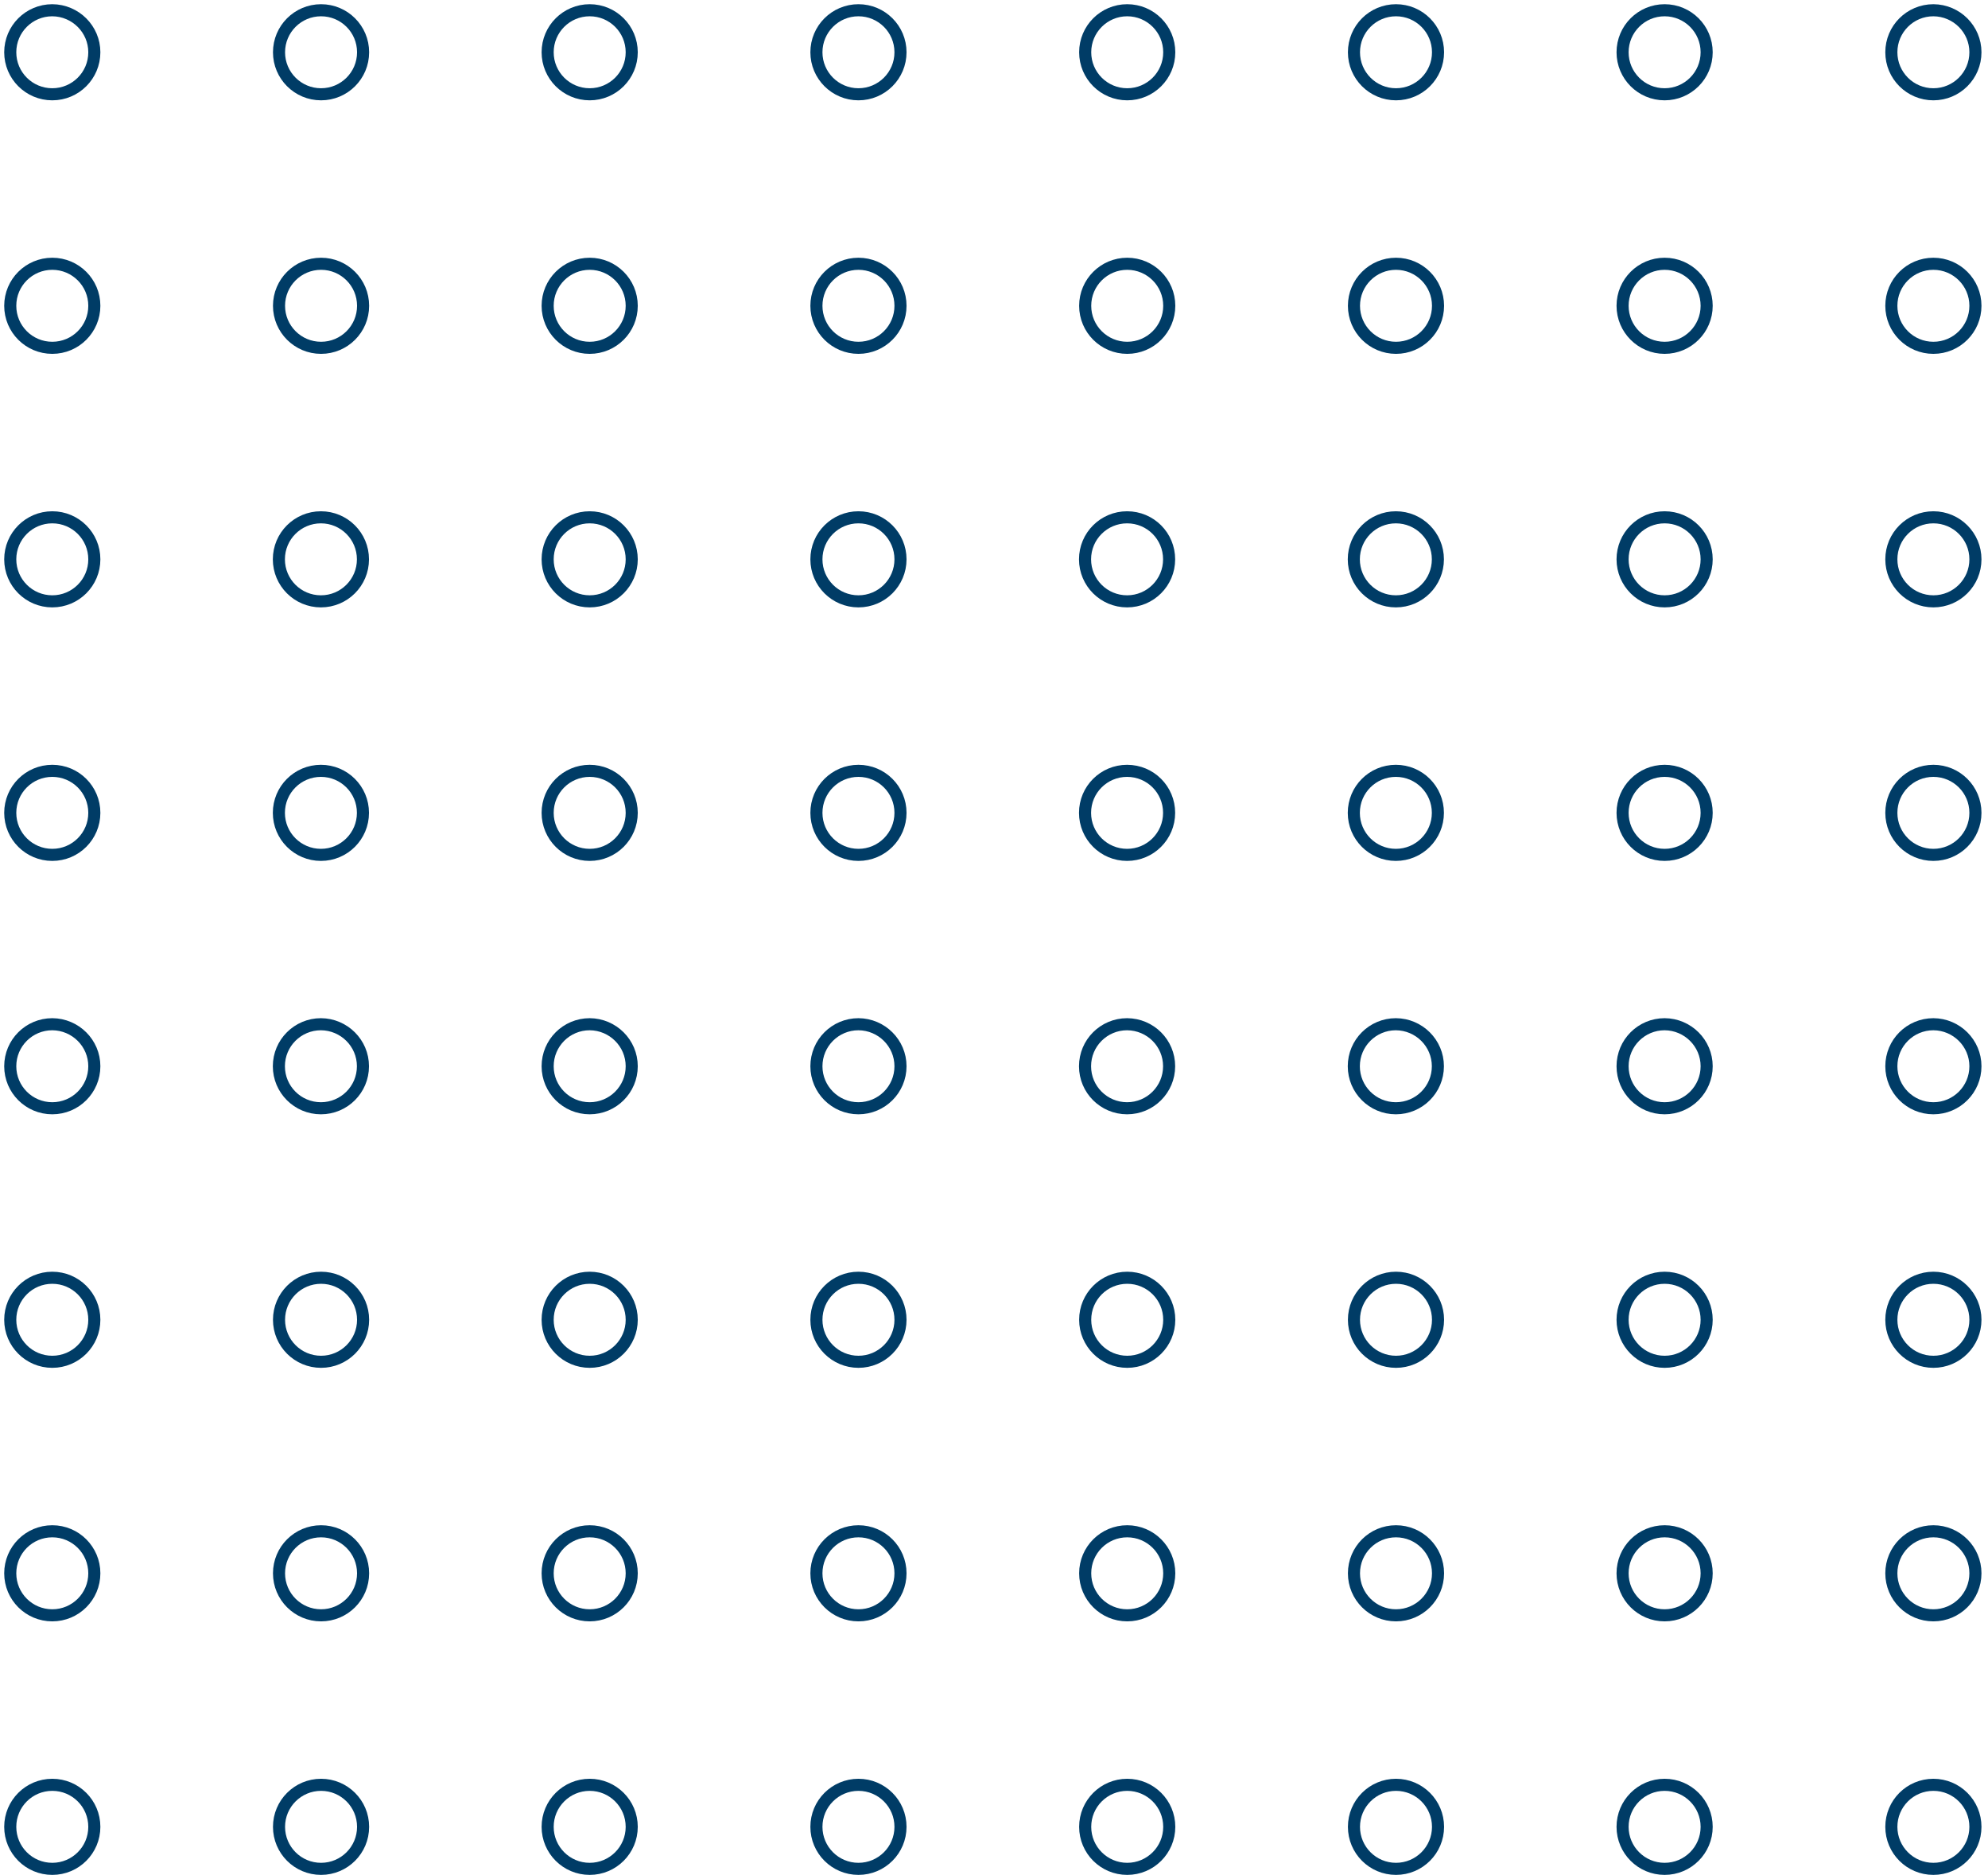<svg width="194" height="183" viewBox="0 0 194 183" fill="none" xmlns="http://www.w3.org/2000/svg">
<path d="M9.205 178.28C9.205 180.546 7.369 182.381 5.102 182.381C2.836 182.381 1 180.546 1 178.28C1 176.014 2.836 174.18 5.102 174.18C7.369 174.18 9.205 176.014 9.205 178.28Z" stroke="#003c66" stroke-width="1.179" stroke-miterlimit="10" stroke-linecap="round" stroke-linejoin="round"/>
<path d="M31.331 182.381C33.596 182.381 35.433 180.545 35.433 178.28C35.433 176.016 33.596 174.18 31.331 174.18C29.065 174.18 27.228 176.016 27.228 178.28C27.228 180.545 29.065 182.381 31.331 182.381Z" stroke="#003c66" stroke-width="1.179" stroke-miterlimit="10" stroke-linecap="round" stroke-linejoin="round"/>
<path d="M57.545 182.381C59.81 182.381 61.647 180.545 61.647 178.28C61.647 176.016 59.81 174.18 57.545 174.18C55.279 174.18 53.442 176.016 53.442 178.28C53.442 180.545 55.279 182.381 57.545 182.381Z" stroke="#003c66" stroke-width="1.179" stroke-miterlimit="10" stroke-linecap="round" stroke-linejoin="round"/>
<path d="M83.772 182.381C86.038 182.381 87.875 180.545 87.875 178.28C87.875 176.016 86.038 174.18 83.772 174.18C81.507 174.18 79.67 176.016 79.67 178.28C79.67 180.545 81.507 182.381 83.772 182.381Z" stroke="#003c66" stroke-width="1.179" stroke-miterlimit="10" stroke-linecap="round" stroke-linejoin="round"/>
<path d="M110 182.381C112.266 182.381 114.103 180.545 114.103 178.28C114.103 176.016 112.266 174.18 110 174.18C107.735 174.18 105.898 176.016 105.898 178.28C105.898 180.545 107.735 182.381 110 182.381Z" stroke="#003c66" stroke-width="1.179" stroke-miterlimit="10" stroke-linecap="round" stroke-linejoin="round"/>
<path d="M136.228 182.381C138.494 182.381 140.331 180.545 140.331 178.28C140.331 176.016 138.494 174.18 136.228 174.18C133.963 174.18 132.126 176.016 132.126 178.28C132.126 180.545 133.963 182.381 136.228 182.381Z" stroke="#003c66" stroke-width="1.179" stroke-miterlimit="10" stroke-linecap="round" stroke-linejoin="round"/>
<path d="M162.443 182.381C164.708 182.381 166.545 180.545 166.545 178.28C166.545 176.016 164.708 174.18 162.443 174.18C160.177 174.18 158.34 176.016 158.34 178.28C158.34 180.545 160.177 182.381 162.443 182.381Z" stroke="#003c66" stroke-width="1.179" stroke-miterlimit="10" stroke-linecap="round" stroke-linejoin="round"/>
<path d="M192.773 178.28C192.773 180.546 190.937 182.381 188.67 182.381C186.404 182.381 184.568 180.546 184.568 178.28C184.568 176.014 186.404 174.18 188.67 174.18C190.937 174.18 192.773 176.014 192.773 178.28Z" stroke="#003c66" stroke-width="1.179" stroke-miterlimit="10" stroke-linecap="round" stroke-linejoin="round"/>
<path d="M9.205 153.539C9.205 155.805 7.369 157.639 5.102 157.639C2.836 157.639 1 155.805 1 153.539C1 151.273 2.836 149.438 5.102 149.438C7.369 149.438 9.205 151.273 9.205 153.539Z" stroke="#003c66" stroke-width="1.179" stroke-miterlimit="10" stroke-linecap="round" stroke-linejoin="round"/>
<path d="M31.331 157.639C33.596 157.639 35.433 155.804 35.433 153.539C35.433 151.274 33.596 149.438 31.331 149.438C29.065 149.438 27.228 151.274 27.228 153.539C27.228 155.804 29.065 157.639 31.331 157.639Z" stroke="#003c66" stroke-width="1.179" stroke-miterlimit="10" stroke-linecap="round" stroke-linejoin="round"/>
<path d="M57.545 157.639C59.81 157.639 61.647 155.804 61.647 153.539C61.647 151.274 59.81 149.438 57.545 149.438C55.279 149.438 53.442 151.274 53.442 153.539C53.442 155.804 55.279 157.639 57.545 157.639Z" stroke="#003c66" stroke-width="1.179" stroke-miterlimit="10" stroke-linecap="round" stroke-linejoin="round"/>
<path d="M83.772 157.639C86.038 157.639 87.875 155.804 87.875 153.539C87.875 151.274 86.038 149.438 83.772 149.438C81.507 149.438 79.67 151.274 79.67 153.539C79.67 155.804 81.507 157.639 83.772 157.639Z" stroke="#003c66" stroke-width="1.179" stroke-miterlimit="10" stroke-linecap="round" stroke-linejoin="round"/>
<path d="M110 157.639C112.266 157.639 114.103 155.804 114.103 153.539C114.103 151.274 112.266 149.438 110 149.438C107.735 149.438 105.898 151.274 105.898 153.539C105.898 155.804 107.735 157.639 110 157.639Z" stroke="#003c66" stroke-width="1.179" stroke-miterlimit="10" stroke-linecap="round" stroke-linejoin="round"/>
<path d="M136.228 157.639C138.494 157.639 140.331 155.804 140.331 153.539C140.331 151.274 138.494 149.438 136.228 149.438C133.963 149.438 132.126 151.274 132.126 153.539C132.126 155.804 133.963 157.639 136.228 157.639Z" stroke="#003c66" stroke-width="1.179" stroke-miterlimit="10" stroke-linecap="round" stroke-linejoin="round"/>
<path d="M162.443 157.639C164.708 157.639 166.545 155.804 166.545 153.539C166.545 151.274 164.708 149.438 162.443 149.438C160.177 149.438 158.34 151.274 158.34 153.539C158.34 155.804 160.177 157.639 162.443 157.639Z" stroke="#003c66" stroke-width="1.179" stroke-miterlimit="10" stroke-linecap="round" stroke-linejoin="round"/>
<path d="M192.773 153.539C192.773 155.805 190.937 157.639 188.67 157.639C186.404 157.639 184.568 155.805 184.568 153.539C184.568 151.273 186.404 149.438 188.67 149.438C190.937 149.438 192.773 151.273 192.773 153.539Z" stroke="#003c66" stroke-width="1.179" stroke-miterlimit="10" stroke-linecap="round" stroke-linejoin="round"/>
<path d="M9.205 128.797C9.205 131.062 7.369 132.897 5.102 132.897C2.836 132.897 1 131.062 1 128.797C1 126.531 2.836 124.696 5.102 124.696C7.369 124.696 9.205 126.531 9.205 128.797Z" stroke="#003c66" stroke-width="1.179" stroke-miterlimit="10" stroke-linecap="round" stroke-linejoin="round"/>
<path d="M31.331 132.897C33.596 132.897 35.433 131.061 35.433 128.797C35.433 126.532 33.596 124.696 31.331 124.696C29.065 124.696 27.228 126.532 27.228 128.797C27.228 131.061 29.065 132.897 31.331 132.897Z" stroke="#003c66" stroke-width="1.179" stroke-miterlimit="10" stroke-linecap="round" stroke-linejoin="round"/>
<path d="M57.545 132.897C59.81 132.897 61.647 131.061 61.647 128.797C61.647 126.532 59.81 124.696 57.545 124.696C55.279 124.696 53.442 126.532 53.442 128.797C53.442 131.061 55.279 132.897 57.545 132.897Z" stroke="#003c66" stroke-width="1.179" stroke-miterlimit="10" stroke-linecap="round" stroke-linejoin="round"/>
<path d="M83.772 132.897C86.038 132.897 87.875 131.061 87.875 128.797C87.875 126.532 86.038 124.696 83.772 124.696C81.507 124.696 79.67 126.532 79.67 128.797C79.67 131.061 81.507 132.897 83.772 132.897Z" stroke="#003c66" stroke-width="1.179" stroke-miterlimit="10" stroke-linecap="round" stroke-linejoin="round"/>
<path d="M110 132.897C112.266 132.897 114.103 131.061 114.103 128.797C114.103 126.532 112.266 124.696 110 124.696C107.735 124.696 105.898 126.532 105.898 128.797C105.898 131.061 107.735 132.897 110 132.897Z" stroke="#003c66" stroke-width="1.179" stroke-miterlimit="10" stroke-linecap="round" stroke-linejoin="round"/>
<path d="M136.228 132.897C138.494 132.897 140.331 131.061 140.331 128.797C140.331 126.532 138.494 124.696 136.228 124.696C133.963 124.696 132.126 126.532 132.126 128.797C132.126 131.061 133.963 132.897 136.228 132.897Z" stroke="#003c66" stroke-width="1.179" stroke-miterlimit="10" stroke-linecap="round" stroke-linejoin="round"/>
<path d="M162.443 132.897C164.708 132.897 166.545 131.061 166.545 128.797C166.545 126.532 164.708 124.696 162.443 124.696C160.177 124.696 158.34 126.532 158.34 128.797C158.34 131.061 160.177 132.897 162.443 132.897Z" stroke="#003c66" stroke-width="1.179" stroke-miterlimit="10" stroke-linecap="round" stroke-linejoin="round"/>
<path d="M192.773 128.797C192.773 131.062 190.937 132.897 188.67 132.897C186.404 132.897 184.568 131.062 184.568 128.797C184.568 126.531 186.404 124.696 188.67 124.696C190.937 124.696 192.773 126.531 192.773 128.797Z" stroke="#003c66" stroke-width="1.179" stroke-miterlimit="10" stroke-linecap="round" stroke-linejoin="round"/>
<path d="M9.205 104.055C9.205 106.32 7.369 108.155 5.102 108.155C2.836 108.155 1 106.32 1 104.055C1 101.789 2.836 99.954 5.102 99.954C7.369 99.968 9.205 101.803 9.205 104.055Z" stroke="#003c66" stroke-width="1.179" stroke-miterlimit="10" stroke-linecap="round" stroke-linejoin="round"/>
<path d="M35.419 104.055C35.419 106.32 33.583 108.155 31.317 108.155C29.05 108.155 27.214 106.32 27.214 104.055C27.214 101.789 29.05 99.954 31.317 99.954C33.583 99.968 35.419 101.803 35.419 104.055Z" stroke="#003c66" stroke-width="1.179" stroke-miterlimit="10" stroke-linecap="round" stroke-linejoin="round"/>
<path d="M61.647 104.055C61.647 106.32 59.811 108.155 57.545 108.155C55.278 108.155 53.442 106.32 53.442 104.055C53.442 101.789 55.278 99.954 57.545 99.954C59.811 99.968 61.647 101.803 61.647 104.055Z" stroke="#003c66" stroke-width="1.179" stroke-miterlimit="10" stroke-linecap="round" stroke-linejoin="round"/>
<path d="M87.875 104.055C87.875 106.32 86.039 108.155 83.772 108.155C81.506 108.155 79.67 106.32 79.67 104.055C79.67 101.789 81.506 99.954 83.772 99.954C86.039 99.968 87.875 101.803 87.875 104.055Z" stroke="#003c66" stroke-width="1.179" stroke-miterlimit="10" stroke-linecap="round" stroke-linejoin="round"/>
<path d="M114.089 104.055C114.089 106.32 112.253 108.155 109.987 108.155C107.72 108.155 105.884 106.32 105.884 104.055C105.884 101.789 107.72 99.954 109.987 99.954C112.267 99.968 114.089 101.803 114.089 104.055Z" stroke="#003c66" stroke-width="1.179" stroke-miterlimit="10" stroke-linecap="round" stroke-linejoin="round"/>
<path d="M140.317 104.055C140.317 106.32 138.481 108.155 136.215 108.155C133.948 108.155 132.112 106.32 132.112 104.055C132.112 101.789 133.948 99.954 136.215 99.954C138.481 99.968 140.317 101.803 140.317 104.055Z" stroke="#003c66" stroke-width="1.179" stroke-miterlimit="10" stroke-linecap="round" stroke-linejoin="round"/>
<path d="M166.545 104.055C166.545 106.32 164.709 108.155 162.443 108.155C160.176 108.155 158.34 106.32 158.34 104.055C158.34 101.789 160.176 99.954 162.443 99.954C164.709 99.968 166.545 101.803 166.545 104.055Z" stroke="#003c66" stroke-width="1.179" stroke-miterlimit="10" stroke-linecap="round" stroke-linejoin="round"/>
<path d="M192.773 104.055C192.773 106.32 190.937 108.155 188.67 108.155C186.404 108.155 184.568 106.32 184.568 104.055C184.568 101.789 186.404 99.954 188.67 99.954C190.937 99.968 192.773 101.803 192.773 104.055Z" stroke="#003c66" stroke-width="1.179" stroke-miterlimit="10" stroke-linecap="round" stroke-linejoin="round"/>
<path d="M9.205 79.326C9.205 81.592 7.369 83.427 5.102 83.427C2.836 83.427 1 81.592 1 79.326C1 77.06 2.836 75.226 5.102 75.226C7.369 75.226 9.205 77.06 9.205 79.326Z" stroke="#003c66" stroke-width="1.179" stroke-miterlimit="10" stroke-linecap="round" stroke-linejoin="round"/>
<path d="M35.419 79.326C35.419 81.592 33.583 83.427 31.317 83.427C29.05 83.427 27.214 81.592 27.214 79.326C27.214 77.06 29.05 75.226 31.317 75.226C33.583 75.226 35.419 77.06 35.419 79.326Z" stroke="#003c66" stroke-width="1.179" stroke-miterlimit="10" stroke-linecap="round" stroke-linejoin="round"/>
<path d="M61.647 79.326C61.647 81.592 59.811 83.427 57.545 83.427C55.278 83.427 53.442 81.592 53.442 79.326C53.442 77.06 55.278 75.226 57.545 75.226C59.811 75.226 61.647 77.06 61.647 79.326Z" stroke="#003c66" stroke-width="1.179" stroke-miterlimit="10" stroke-linecap="round" stroke-linejoin="round"/>
<path d="M87.875 79.326C87.875 81.592 86.039 83.427 83.772 83.427C81.506 83.427 79.67 81.592 79.67 79.326C79.67 77.06 81.506 75.226 83.772 75.226C86.039 75.226 87.875 77.06 87.875 79.326Z" stroke="#003c66" stroke-width="1.179" stroke-miterlimit="10" stroke-linecap="round" stroke-linejoin="round"/>
<path d="M114.089 79.326C114.089 81.592 112.253 83.427 109.987 83.427C107.72 83.427 105.884 81.592 105.884 79.326C105.884 77.06 107.72 75.226 109.987 75.226C112.267 75.226 114.089 77.06 114.089 79.326Z" stroke="#003c66" stroke-width="1.179" stroke-miterlimit="10" stroke-linecap="round" stroke-linejoin="round"/>
<path d="M140.317 79.326C140.317 81.592 138.481 83.427 136.215 83.427C133.948 83.427 132.112 81.592 132.112 79.326C132.112 77.06 133.948 75.226 136.215 75.226C138.481 75.226 140.317 77.06 140.317 79.326Z" stroke="#003c66" stroke-width="1.179" stroke-miterlimit="10" stroke-linecap="round" stroke-linejoin="round"/>
<path d="M166.545 79.326C166.545 81.592 164.709 83.427 162.443 83.427C160.176 83.427 158.34 81.592 158.34 79.326C158.34 77.06 160.176 75.226 162.443 75.226C164.709 75.226 166.545 77.06 166.545 79.326Z" stroke="#003c66" stroke-width="1.179" stroke-miterlimit="10" stroke-linecap="round" stroke-linejoin="round"/>
<path d="M192.773 79.326C192.773 81.592 190.937 83.427 188.67 83.427C186.404 83.427 184.568 81.592 184.568 79.326C184.568 77.06 186.404 75.226 188.67 75.226C190.937 75.226 192.773 77.06 192.773 79.326Z" stroke="#003c66" stroke-width="1.179" stroke-miterlimit="10" stroke-linecap="round" stroke-linejoin="round"/>
<path d="M9.205 54.585C9.205 56.851 7.369 58.685 5.102 58.685C2.836 58.685 1 56.851 1 54.585C1 52.319 2.836 50.484 5.102 50.484C7.369 50.484 9.205 52.319 9.205 54.585Z" stroke="#003c66" stroke-width="1.179" stroke-miterlimit="10" stroke-linecap="round" stroke-linejoin="round"/>
<path d="M35.419 54.585C35.419 56.851 33.583 58.685 31.317 58.685C29.05 58.685 27.214 56.851 27.214 54.585C27.214 52.319 29.05 50.484 31.317 50.484C33.583 50.484 35.419 52.319 35.419 54.585Z" stroke="#003c66" stroke-width="1.179" stroke-miterlimit="10" stroke-linecap="round" stroke-linejoin="round"/>
<path d="M61.647 54.585C61.647 56.851 59.811 58.685 57.545 58.685C55.278 58.685 53.442 56.851 53.442 54.585C53.442 52.319 55.278 50.484 57.545 50.484C59.811 50.484 61.647 52.319 61.647 54.585Z" stroke="#003c66" stroke-width="1.179" stroke-miterlimit="10" stroke-linecap="round" stroke-linejoin="round"/>
<path d="M87.875 54.585C87.875 56.851 86.039 58.685 83.772 58.685C81.506 58.685 79.67 56.851 79.67 54.585C79.67 52.319 81.506 50.484 83.772 50.484C86.039 50.484 87.875 52.319 87.875 54.585Z" stroke="#003c66" stroke-width="1.179" stroke-miterlimit="10" stroke-linecap="round" stroke-linejoin="round"/>
<path d="M114.089 54.585C114.089 56.851 112.253 58.685 109.987 58.685C107.72 58.685 105.884 56.851 105.884 54.585C105.884 52.319 107.72 50.484 109.987 50.484C112.267 50.484 114.089 52.319 114.089 54.585Z" stroke="#003c66" stroke-width="1.179" stroke-miterlimit="10" stroke-linecap="round" stroke-linejoin="round"/>
<path d="M140.317 54.585C140.317 56.851 138.481 58.685 136.215 58.685C133.948 58.685 132.112 56.851 132.112 54.585C132.112 52.319 133.948 50.484 136.215 50.484C138.481 50.484 140.317 52.319 140.317 54.585Z" stroke="#003c66" stroke-width="1.179" stroke-miterlimit="10" stroke-linecap="round" stroke-linejoin="round"/>
<path d="M166.545 54.585C166.545 56.851 164.709 58.685 162.443 58.685C160.176 58.685 158.34 56.851 158.34 54.585C158.34 52.319 160.176 50.484 162.443 50.484C164.709 50.484 166.545 52.319 166.545 54.585Z" stroke="#003c66" stroke-width="1.179" stroke-miterlimit="10" stroke-linecap="round" stroke-linejoin="round"/>
<path d="M192.773 54.585C192.773 56.851 190.937 58.685 188.67 58.685C186.404 58.685 184.568 56.851 184.568 54.585C184.568 52.319 186.404 50.484 188.67 50.484C190.937 50.484 192.773 52.319 192.773 54.585Z" stroke="#003c66" stroke-width="1.179" stroke-miterlimit="10" stroke-linecap="round" stroke-linejoin="round"/>
<path d="M9.205 29.843C9.205 32.108 7.369 33.943 5.102 33.943C2.836 33.943 1 32.108 1 29.843C1 27.577 2.836 25.742 5.102 25.742C7.369 25.742 9.205 27.577 9.205 29.843Z" stroke="#003c66" stroke-width="1.179" stroke-miterlimit="10" stroke-linecap="round" stroke-linejoin="round"/>
<path d="M31.331 33.943C33.596 33.943 35.433 32.107 35.433 29.843C35.433 27.578 33.596 25.742 31.331 25.742C29.065 25.742 27.228 27.578 27.228 29.843C27.228 32.107 29.065 33.943 31.331 33.943Z" stroke="#003c66" stroke-width="1.179" stroke-miterlimit="10" stroke-linecap="round" stroke-linejoin="round"/>
<path d="M57.545 33.943C59.81 33.943 61.647 32.107 61.647 29.843C61.647 27.578 59.81 25.742 57.545 25.742C55.279 25.742 53.442 27.578 53.442 29.843C53.442 32.107 55.279 33.943 57.545 33.943Z" stroke="#003c66" stroke-width="1.179" stroke-miterlimit="10" stroke-linecap="round" stroke-linejoin="round"/>
<path d="M83.772 33.943C86.038 33.943 87.875 32.107 87.875 29.843C87.875 27.578 86.038 25.742 83.772 25.742C81.507 25.742 79.67 27.578 79.67 29.843C79.67 32.107 81.507 33.943 83.772 33.943Z" stroke="#003c66" stroke-width="1.179" stroke-miterlimit="10" stroke-linecap="round" stroke-linejoin="round"/>
<path d="M110 33.943C112.266 33.943 114.103 32.107 114.103 29.843C114.103 27.578 112.266 25.742 110 25.742C107.735 25.742 105.898 27.578 105.898 29.843C105.898 32.107 107.735 33.943 110 33.943Z" stroke="#003c66" stroke-width="1.179" stroke-miterlimit="10" stroke-linecap="round" stroke-linejoin="round"/>
<path d="M136.228 33.943C138.494 33.943 140.331 32.107 140.331 29.843C140.331 27.578 138.494 25.742 136.228 25.742C133.963 25.742 132.126 27.578 132.126 29.843C132.126 32.107 133.963 33.943 136.228 33.943Z" stroke="#003c66" stroke-width="1.179" stroke-miterlimit="10" stroke-linecap="round" stroke-linejoin="round"/>
<path d="M162.443 33.943C164.708 33.943 166.545 32.107 166.545 29.843C166.545 27.578 164.708 25.742 162.443 25.742C160.177 25.742 158.34 27.578 158.34 29.843C158.34 32.107 160.177 33.943 162.443 33.943Z" stroke="#003c66" stroke-width="1.179" stroke-miterlimit="10" stroke-linecap="round" stroke-linejoin="round"/>
<path d="M192.773 29.843C192.773 32.108 190.937 33.943 188.67 33.943C186.404 33.943 184.568 32.108 184.568 29.843C184.568 27.577 186.404 25.742 188.67 25.742C190.937 25.742 192.773 27.577 192.773 29.843Z" stroke="#003c66" stroke-width="1.179" stroke-miterlimit="10" stroke-linecap="round" stroke-linejoin="round"/>
<path d="M9.205 5.101C9.205 7.366 7.369 9.201 5.102 9.201C2.836 9.201 1 7.366 1 5.101C1 2.835 2.836 1 5.102 1C7.369 1.014 9.205 2.849 9.205 5.101Z" stroke="#003c66" stroke-width="1.179" stroke-miterlimit="10" stroke-linecap="round" stroke-linejoin="round"/>
<path d="M31.331 9.201C33.596 9.201 35.433 7.365 35.433 5.101C35.433 2.836 33.596 1 31.331 1C29.065 1 27.228 2.836 27.228 5.101C27.228 7.365 29.065 9.201 31.331 9.201Z" stroke="#003c66" stroke-width="1.179" stroke-miterlimit="10" stroke-linecap="round" stroke-linejoin="round"/>
<path d="M57.545 9.201C59.81 9.201 61.647 7.365 61.647 5.101C61.647 2.836 59.81 1 57.545 1C55.279 1 53.442 2.836 53.442 5.101C53.442 7.365 55.279 9.201 57.545 9.201Z" stroke="#003c66" stroke-width="1.179" stroke-miterlimit="10" stroke-linecap="round" stroke-linejoin="round"/>
<path d="M83.772 9.201C86.038 9.201 87.875 7.365 87.875 5.101C87.875 2.836 86.038 1 83.772 1C81.507 1 79.67 2.836 79.67 5.101C79.67 7.365 81.507 9.201 83.772 9.201Z" stroke="#003c66" stroke-width="1.179" stroke-miterlimit="10" stroke-linecap="round" stroke-linejoin="round"/>
<path d="M110 9.201C112.266 9.201 114.103 7.365 114.103 5.101C114.103 2.836 112.266 1 110 1C107.735 1 105.898 2.836 105.898 5.101C105.898 7.365 107.735 9.201 110 9.201Z" stroke="#003c66" stroke-width="1.179" stroke-miterlimit="10" stroke-linecap="round" stroke-linejoin="round"/>
<path d="M136.228 9.201C138.494 9.201 140.331 7.365 140.331 5.101C140.331 2.836 138.494 1 136.228 1C133.963 1 132.126 2.836 132.126 5.101C132.126 7.365 133.963 9.201 136.228 9.201Z" stroke="#003c66" stroke-width="1.179" stroke-miterlimit="10" stroke-linecap="round" stroke-linejoin="round"/>
<path d="M162.443 9.201C164.708 9.201 166.545 7.365 166.545 5.101C166.545 2.836 164.708 1 162.443 1C160.177 1 158.34 2.836 158.34 5.101C158.34 7.365 160.177 9.201 162.443 9.201Z" stroke="#003c66" stroke-width="1.179" stroke-miterlimit="10" stroke-linecap="round" stroke-linejoin="round"/>
<path d="M192.773 5.101C192.773 7.366 190.937 9.201 188.671 9.201C186.404 9.201 184.568 7.366 184.568 5.101C184.568 2.835 186.404 1 188.671 1C190.937 1.014 192.773 2.849 192.773 5.101Z" stroke="#003c66" stroke-width="1.179" stroke-miterlimit="10" stroke-linecap="round" stroke-linejoin="round"/>
</svg>
